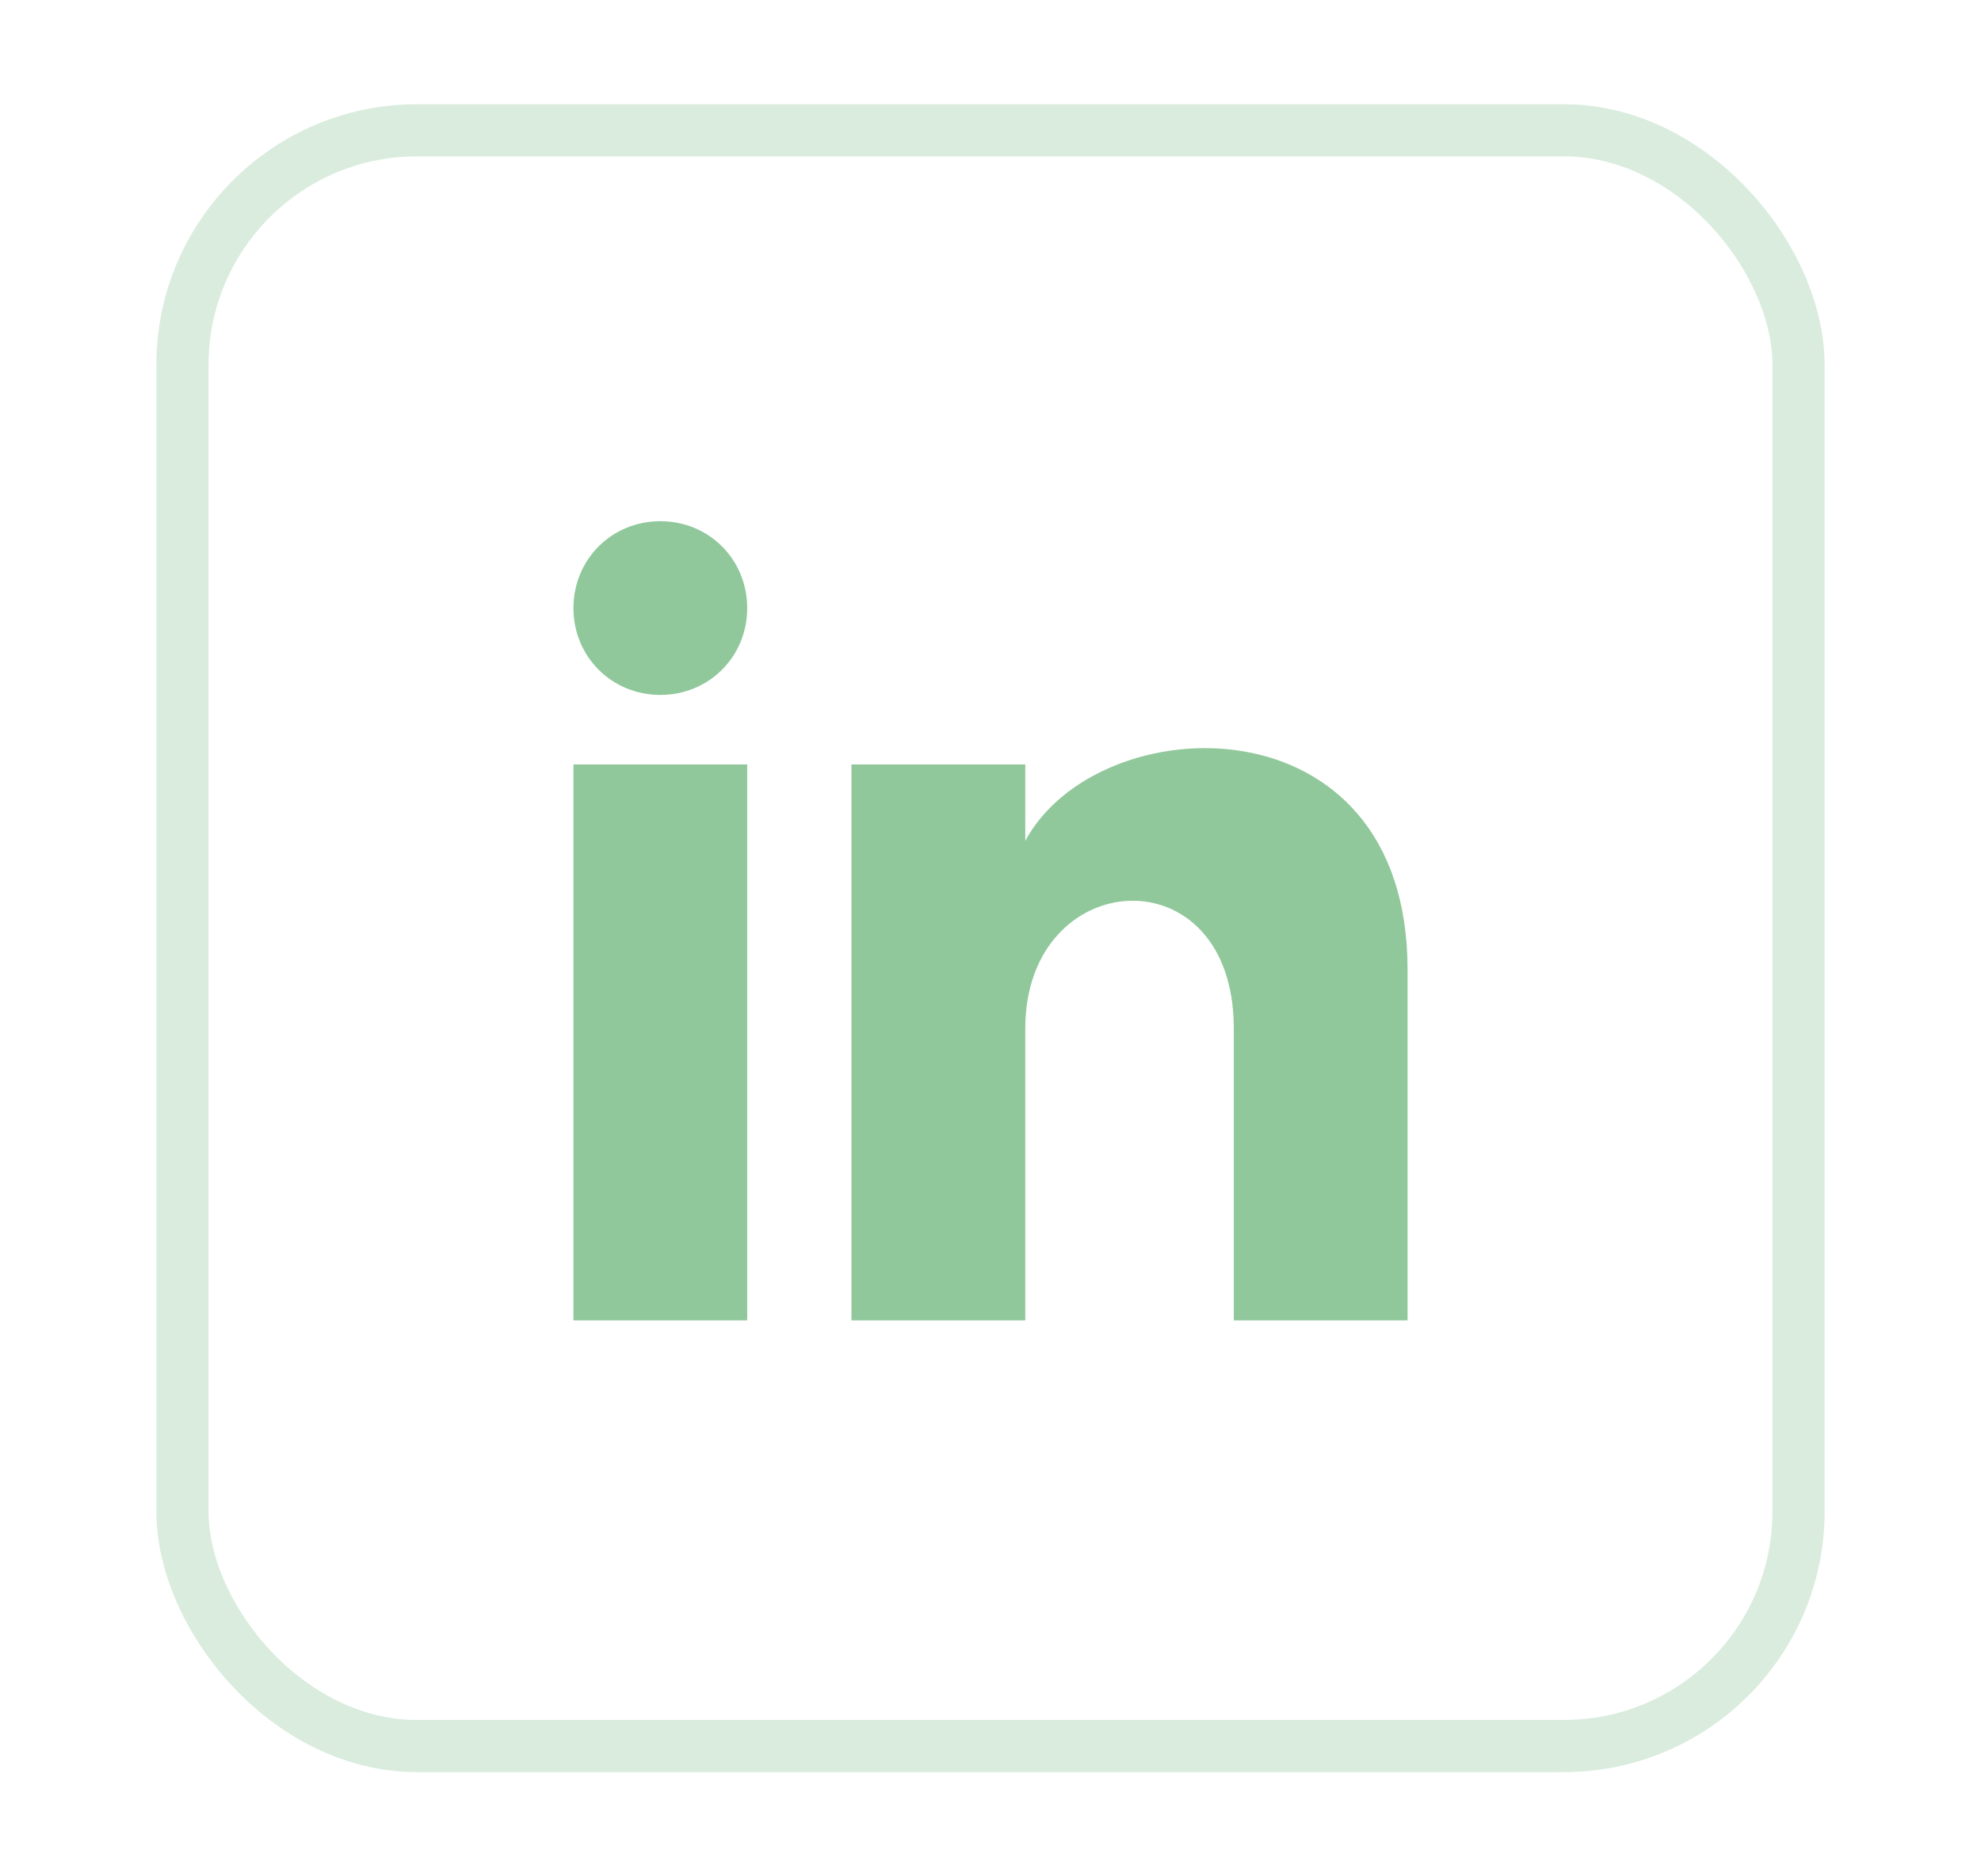 <svg width="38" height="36" viewBox="0 0 38 36" fill="none" xmlns="http://www.w3.org/2000/svg">
<rect x="3.5" y="2.5" width="31" height="31" rx="4.5" stroke="#46A358" stroke-opacity="0.2"/>
<path d="M14.333 11.667C14.333 12.6 13.6 13.333 12.667 13.333C11.733 13.333 11 12.6 11 11.667C11 10.733 11.733 10 12.667 10C13.6 10 14.333 10.733 14.333 11.667ZM14.333 14.667H11V25.333H14.333V14.667ZM19.667 14.667H16.333V25.333H19.667V19.733C19.667 16.6 23.667 16.333 23.667 19.733V25.333H27V18.6C27 13.333 21.067 13.533 19.667 16.133V14.667Z" fill="#46A358" fill-opacity="0.6"/>
</svg>
